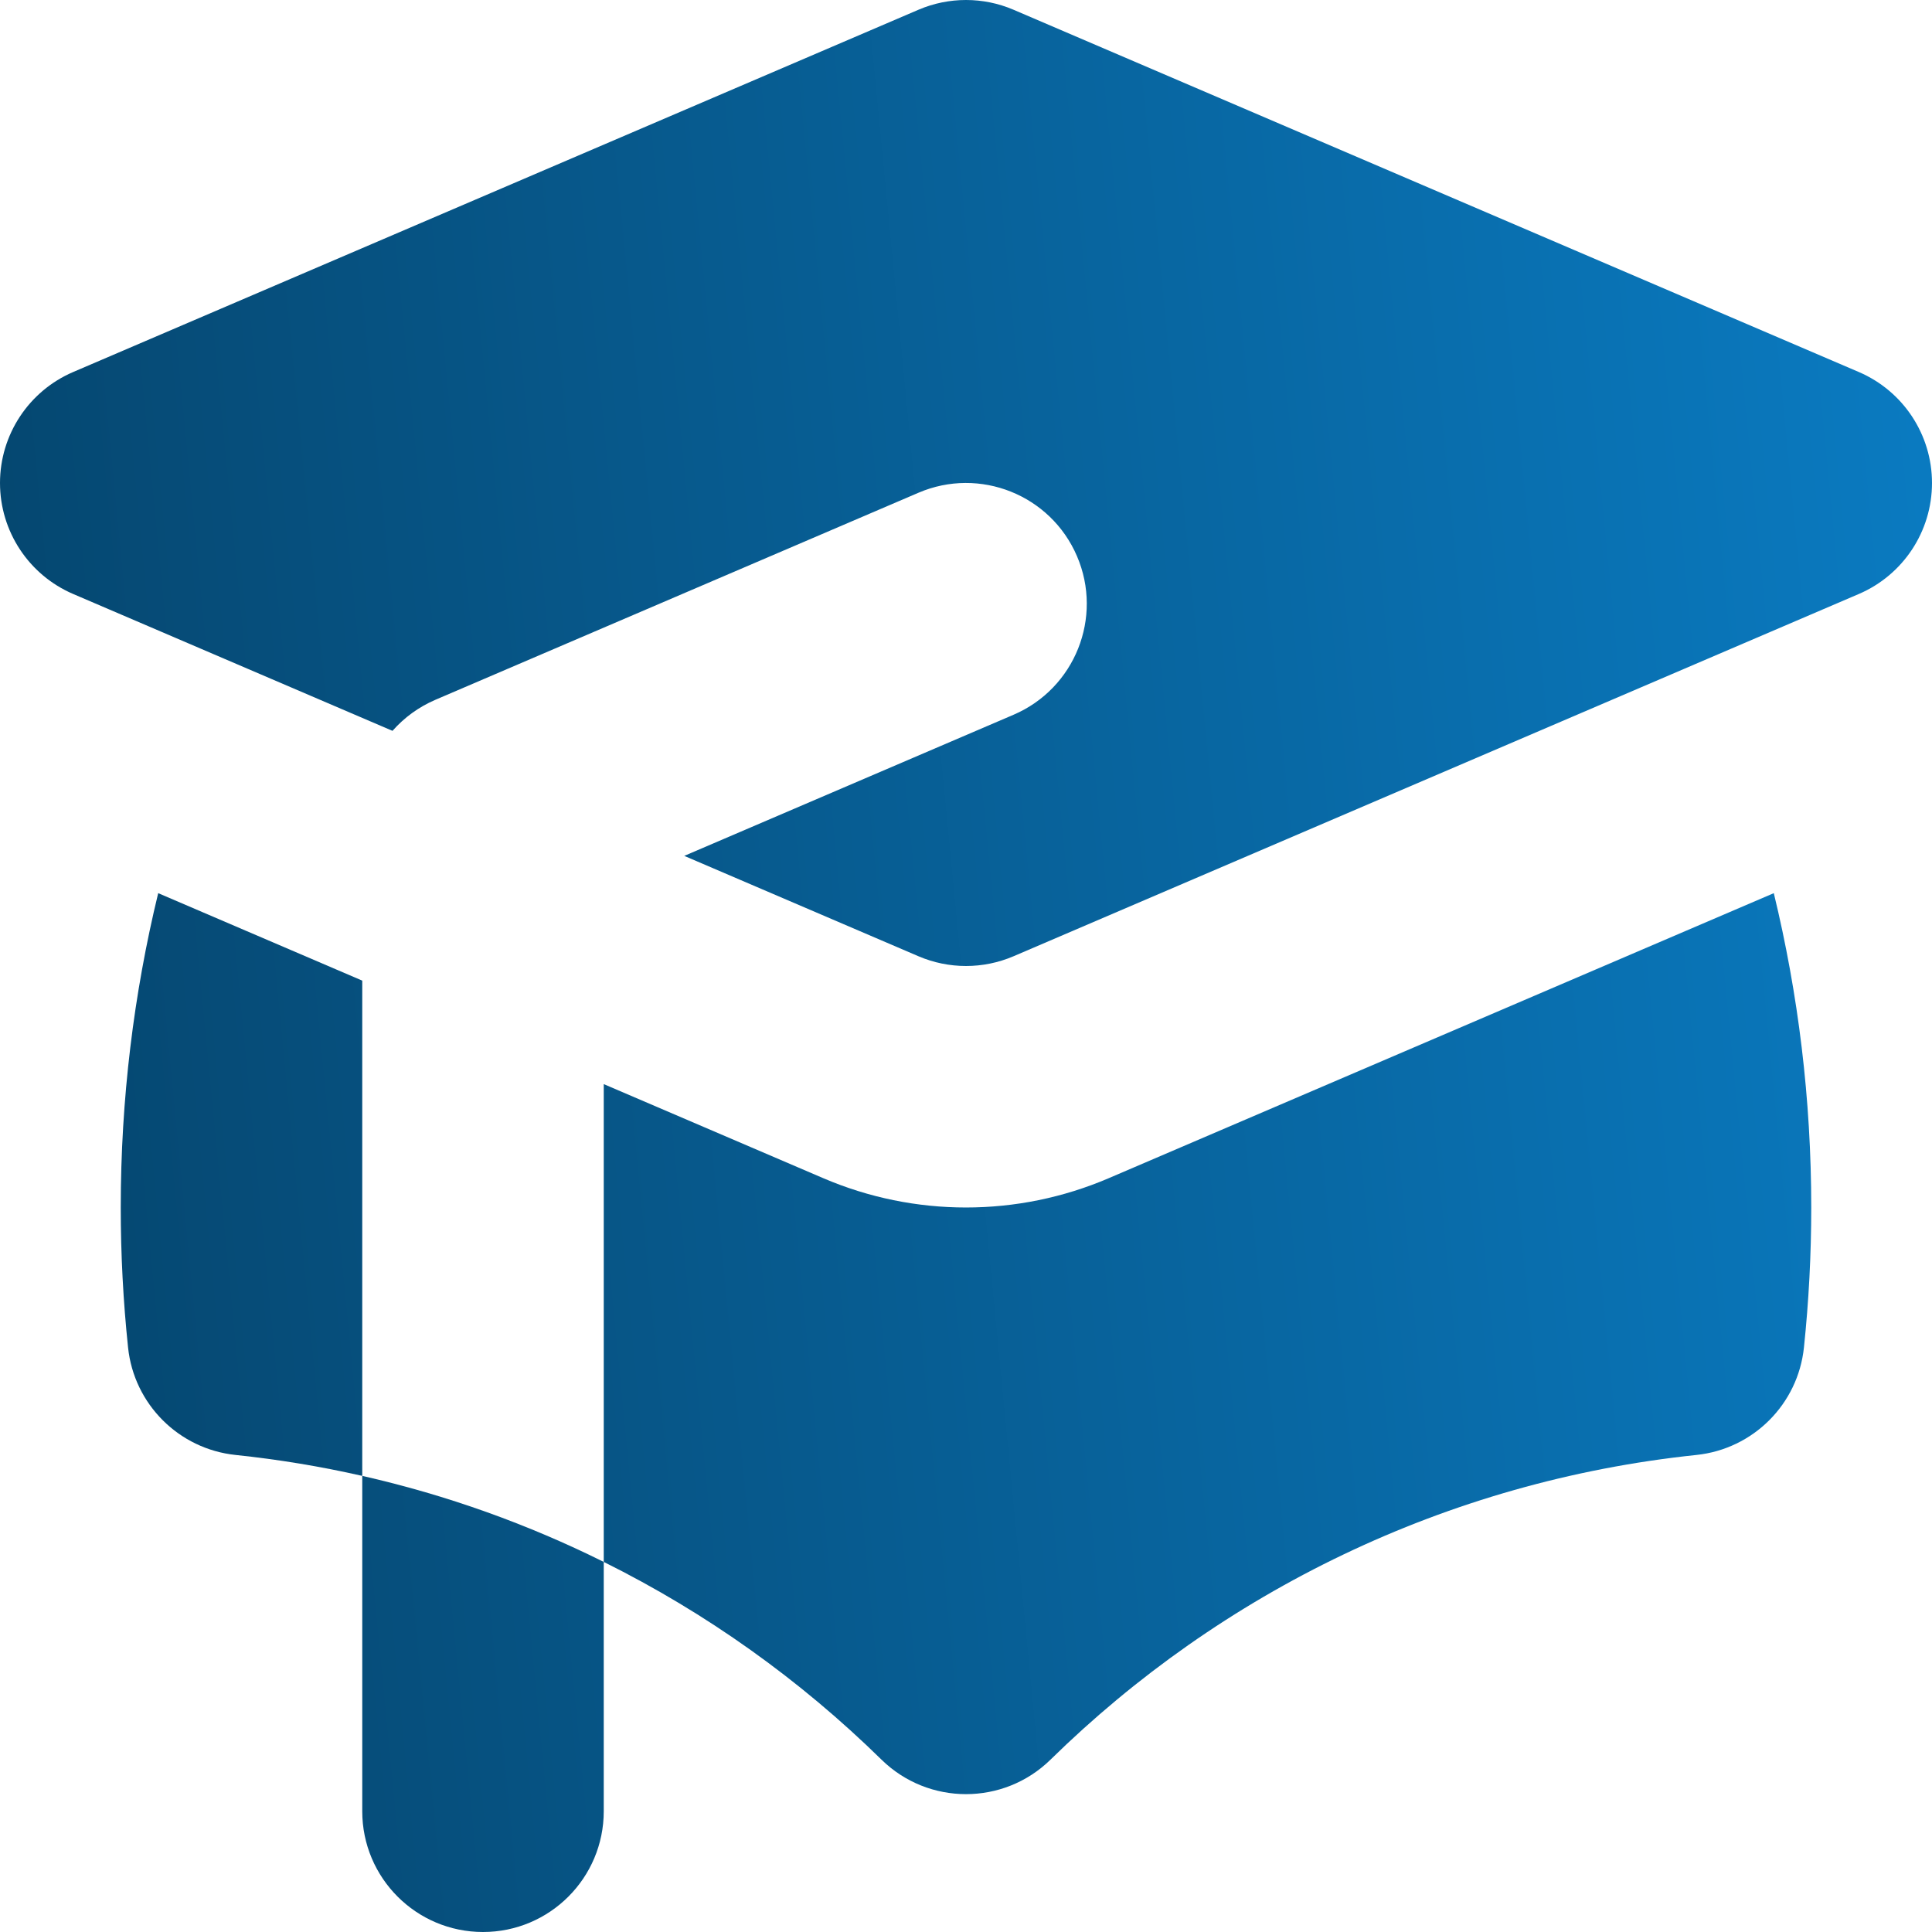 <svg width="60" height="60" viewBox="0 0 60 60" fill="none" xmlns="http://www.w3.org/2000/svg">
    <path
        d="M31.477 0.303C30.534 -0.101 29.466 -0.101 28.523 0.303L2.273 11.553C0.894 12.144 0 13.5 0 15C0 16.5 0.894 17.856 2.273 18.447L12.189 22.697C12.55 22.288 13.002 21.955 13.523 21.732L28.523 15.303C30.426 14.487 32.631 15.369 33.447 17.273C34.263 19.177 33.381 21.381 31.477 22.197L21.25 26.58L28.523 29.697C29.466 30.101 30.534 30.101 31.477 29.697L57.727 18.447C59.106 17.856 60 16.5 60 15C60 13.5 59.106 12.144 57.727 11.553L31.477 0.303Z"
        fill="url(#lh-paint-01)" />
    <path
        d="M4.913 27.738L11.25 30.454V45.835C9.965 45.543 8.651 45.325 7.315 45.185C5.554 45 4.161 43.608 3.977 41.847C3.827 40.417 3.75 38.966 3.75 37.499C3.75 34.137 4.153 30.868 4.913 27.738Z"
        fill="url(#lh-paint-01)" />
    <path
        d="M27.375 54.647C24.852 52.173 21.944 50.094 18.75 48.507V33.668L25.568 36.59C28.398 37.803 31.602 37.803 34.432 36.59L55.087 27.738C55.847 30.868 56.25 34.137 56.25 37.499C56.25 38.966 56.173 40.417 56.023 41.847C55.839 43.608 54.447 45 52.685 45.185C44.912 46 37.921 49.455 32.625 54.647C31.167 56.076 28.833 56.076 27.375 54.647Z"
        fill="url(#lh-paint-01)" />
    <path
        d="M15 60C17.071 60 18.75 58.321 18.75 56.25V48.507C16.393 47.335 13.879 46.431 11.25 45.835V56.25C11.25 58.321 12.929 60 15 60Z"
        fill="url(#lh-paint-01)" />
    <defs>
        <linearGradient id="lh-paint-01" x1="-1.67213e-07" y1="45.6" x2="62.152" y2="39.565"
            gradientUnits="userSpaceOnUse">
            <stop stop-color="#05456D" />
            <stop offset="1" stop-color="#0A7AC0" />
        </linearGradient>
        <linearGradient id="lh-paint-02" x1="60" y1="15.977" x2="-1.977" y2="20.981" gradientUnits="userSpaceOnUse">
            <stop stop-color="#06D6A0"/>
            <stop offset="1" stop-color="#26B3C5"/>
        </linearGradient>
    </defs>
</svg>
